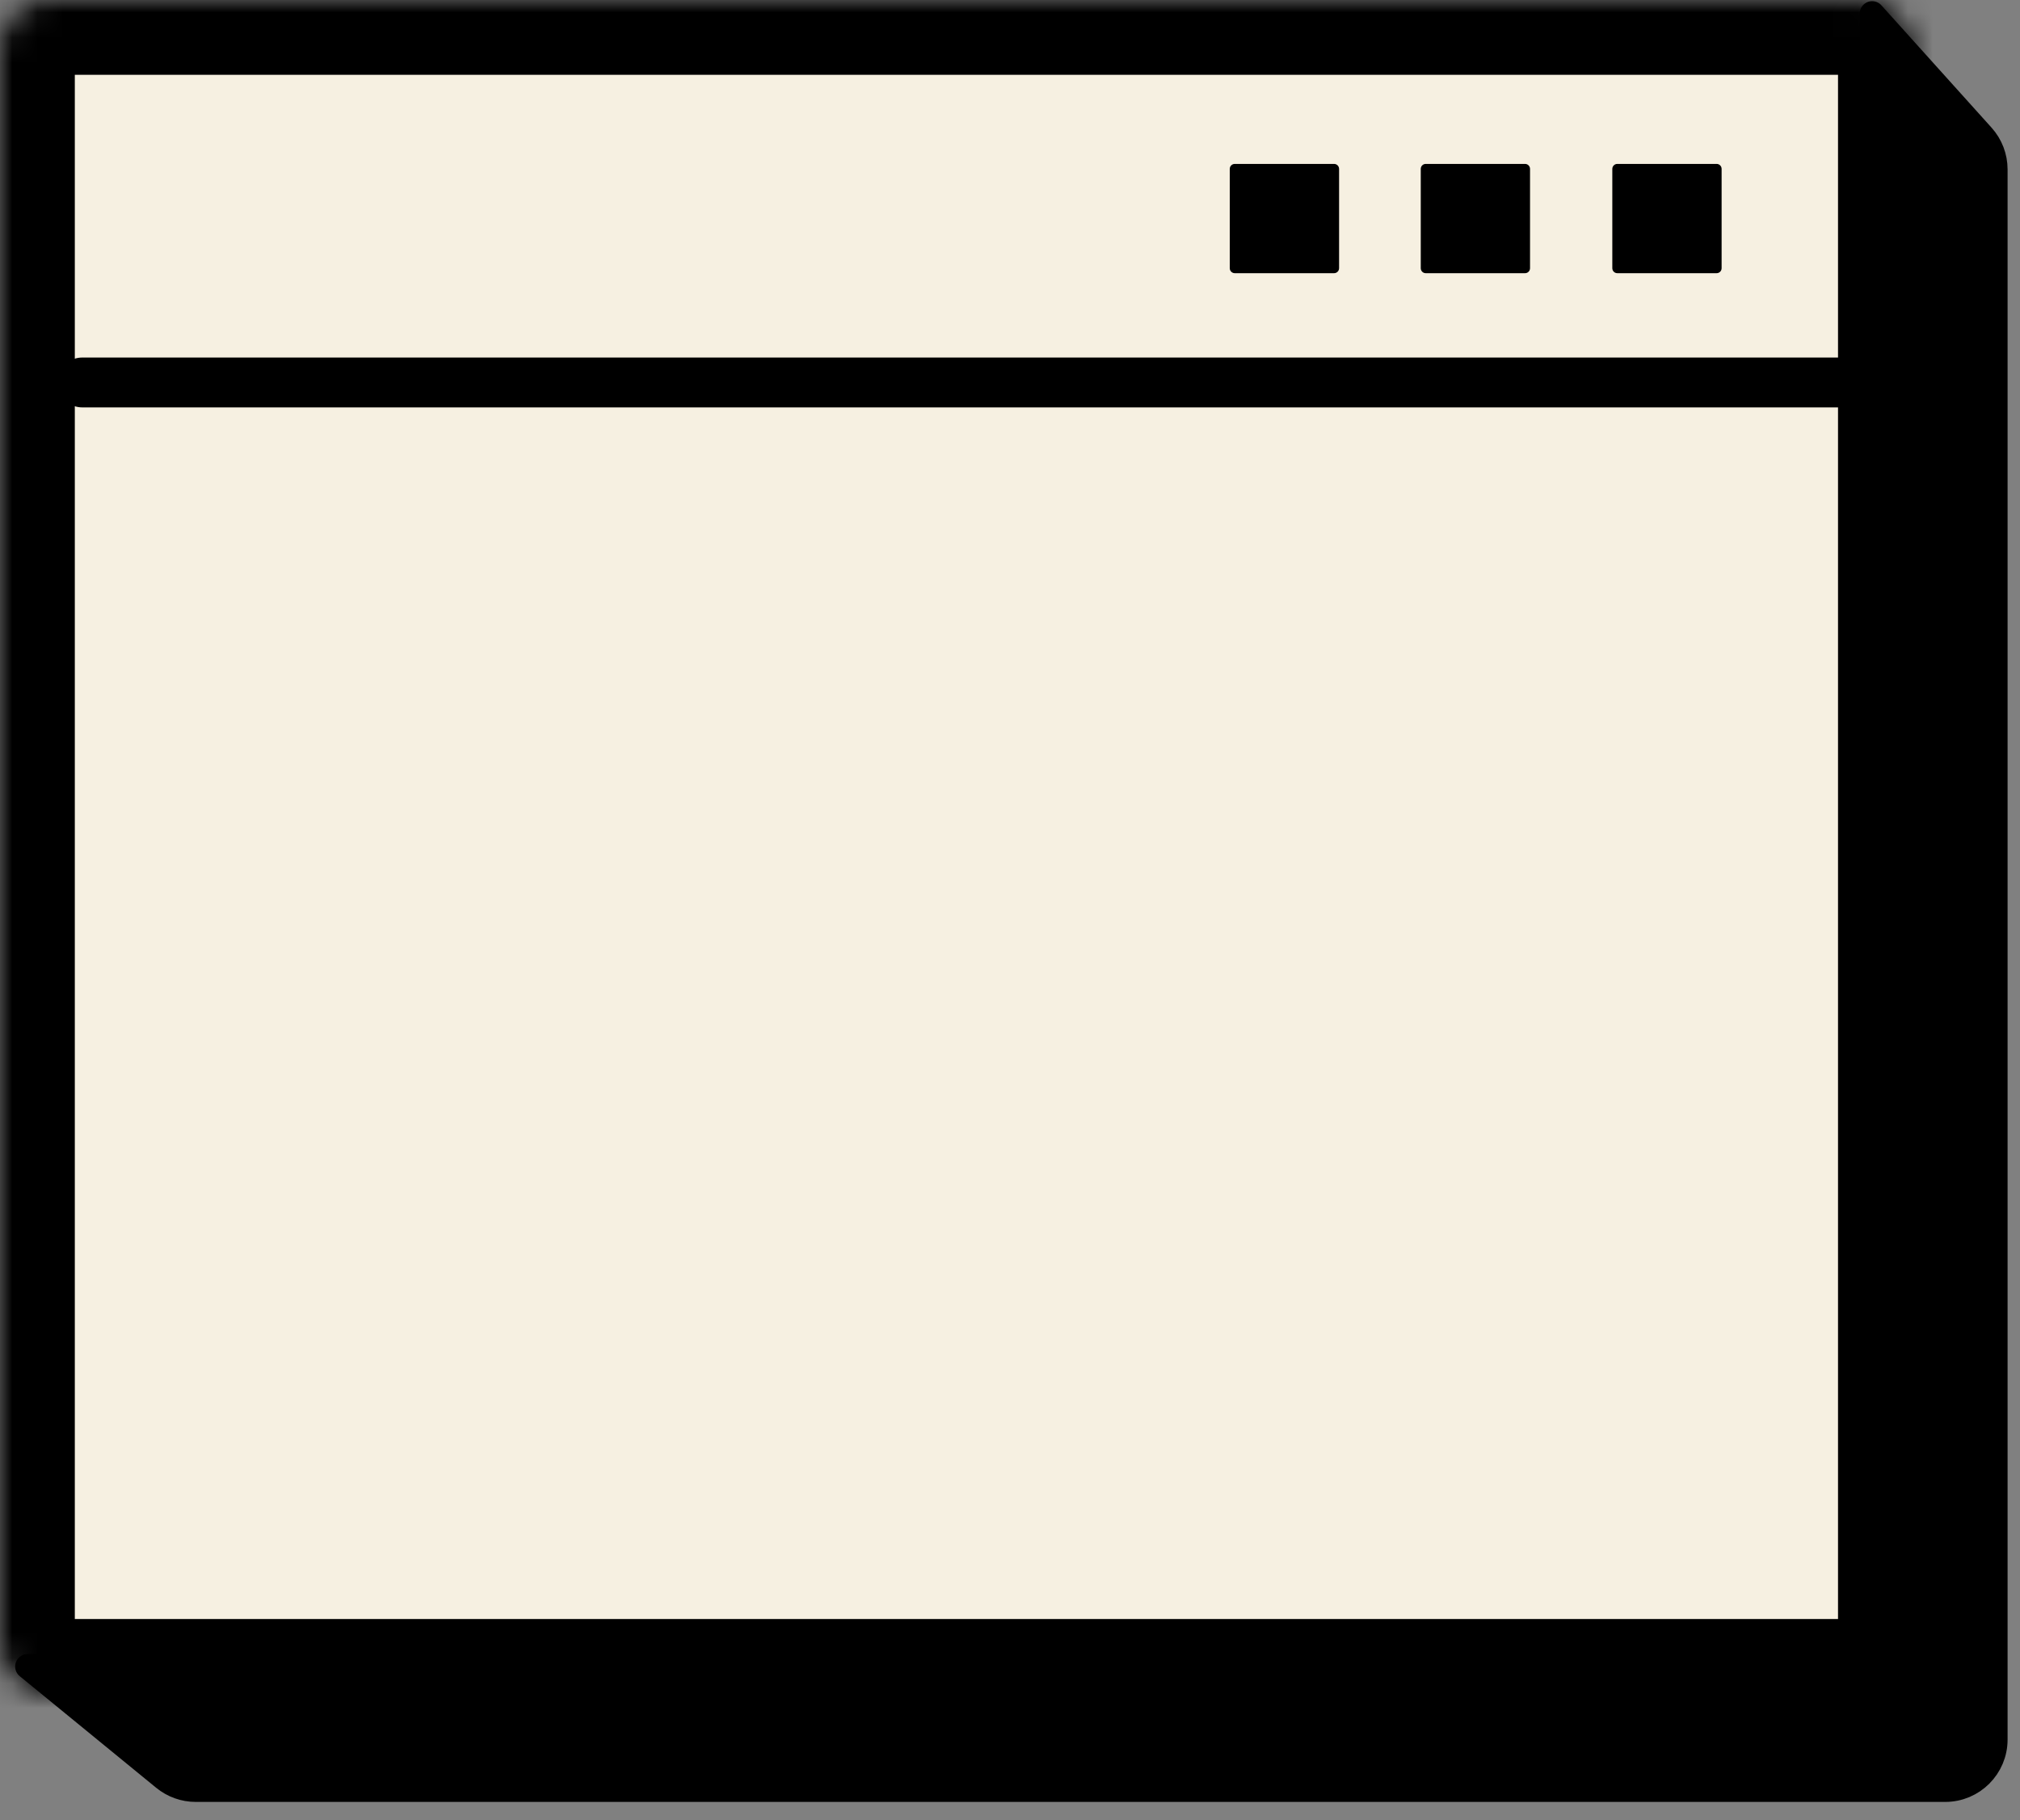 <svg width="81" height="73" viewBox="0 0 81 73" fill="none" xmlns="http://www.w3.org/2000/svg">
<rect x="0" y="0" width="81" height="73" fill="#808080" stroke="none"/>
<mask id="path-1-inside-1" fill="white">
<rect width="76.703" height="67.937" rx="2"/>
</mask>
<rect width="76.703" height="67.937" rx="2" fill="#F6F0E1" stroke="black" stroke-width="6" mask="url(#path-1-inside-1)"/>
<path d="M6.582 71.32L1.108 66.841L75.071 65.745V0.548L79.489 5.456C79.819 5.823 80.002 6.3 80.002 6.794V69.772C80.002 70.876 79.106 71.772 78.002 71.772H7.848C7.387 71.772 6.939 71.612 6.582 71.32Z" fill="black" stroke="black" stroke-linecap="round" stroke-linejoin="round"/>
<path d="M53.495 6.574H49.513C49.402 6.574 49.312 6.664 49.312 6.774V10.757C49.312 10.868 49.402 10.957 49.513 10.957H53.495C53.606 10.957 53.696 10.868 53.696 10.757V6.774C53.696 6.664 53.606 6.574 53.495 6.574Z" fill="black"/>
<path d="M61.154 6.574H57.17C57.06 6.574 56.971 6.664 56.971 6.774V10.757C56.971 10.868 57.06 10.957 57.17 10.957H61.154C61.264 10.957 61.353 10.868 61.353 10.757V6.774C61.353 6.664 61.264 6.574 61.154 6.574Z" fill="black"/>
<path d="M68.835 6.574H64.852C64.742 6.574 64.652 6.664 64.652 6.774V10.757C64.652 10.868 64.742 10.957 64.852 10.957H68.835C68.946 10.957 69.035 10.868 69.035 10.757V6.774C69.035 6.664 68.946 6.574 68.835 6.574Z" fill="black"/>
<path d="M3.299 15.34L74.523 15.34" stroke="black" stroke-width="2" stroke-linecap="round" stroke-linejoin="round"/>
</svg>
